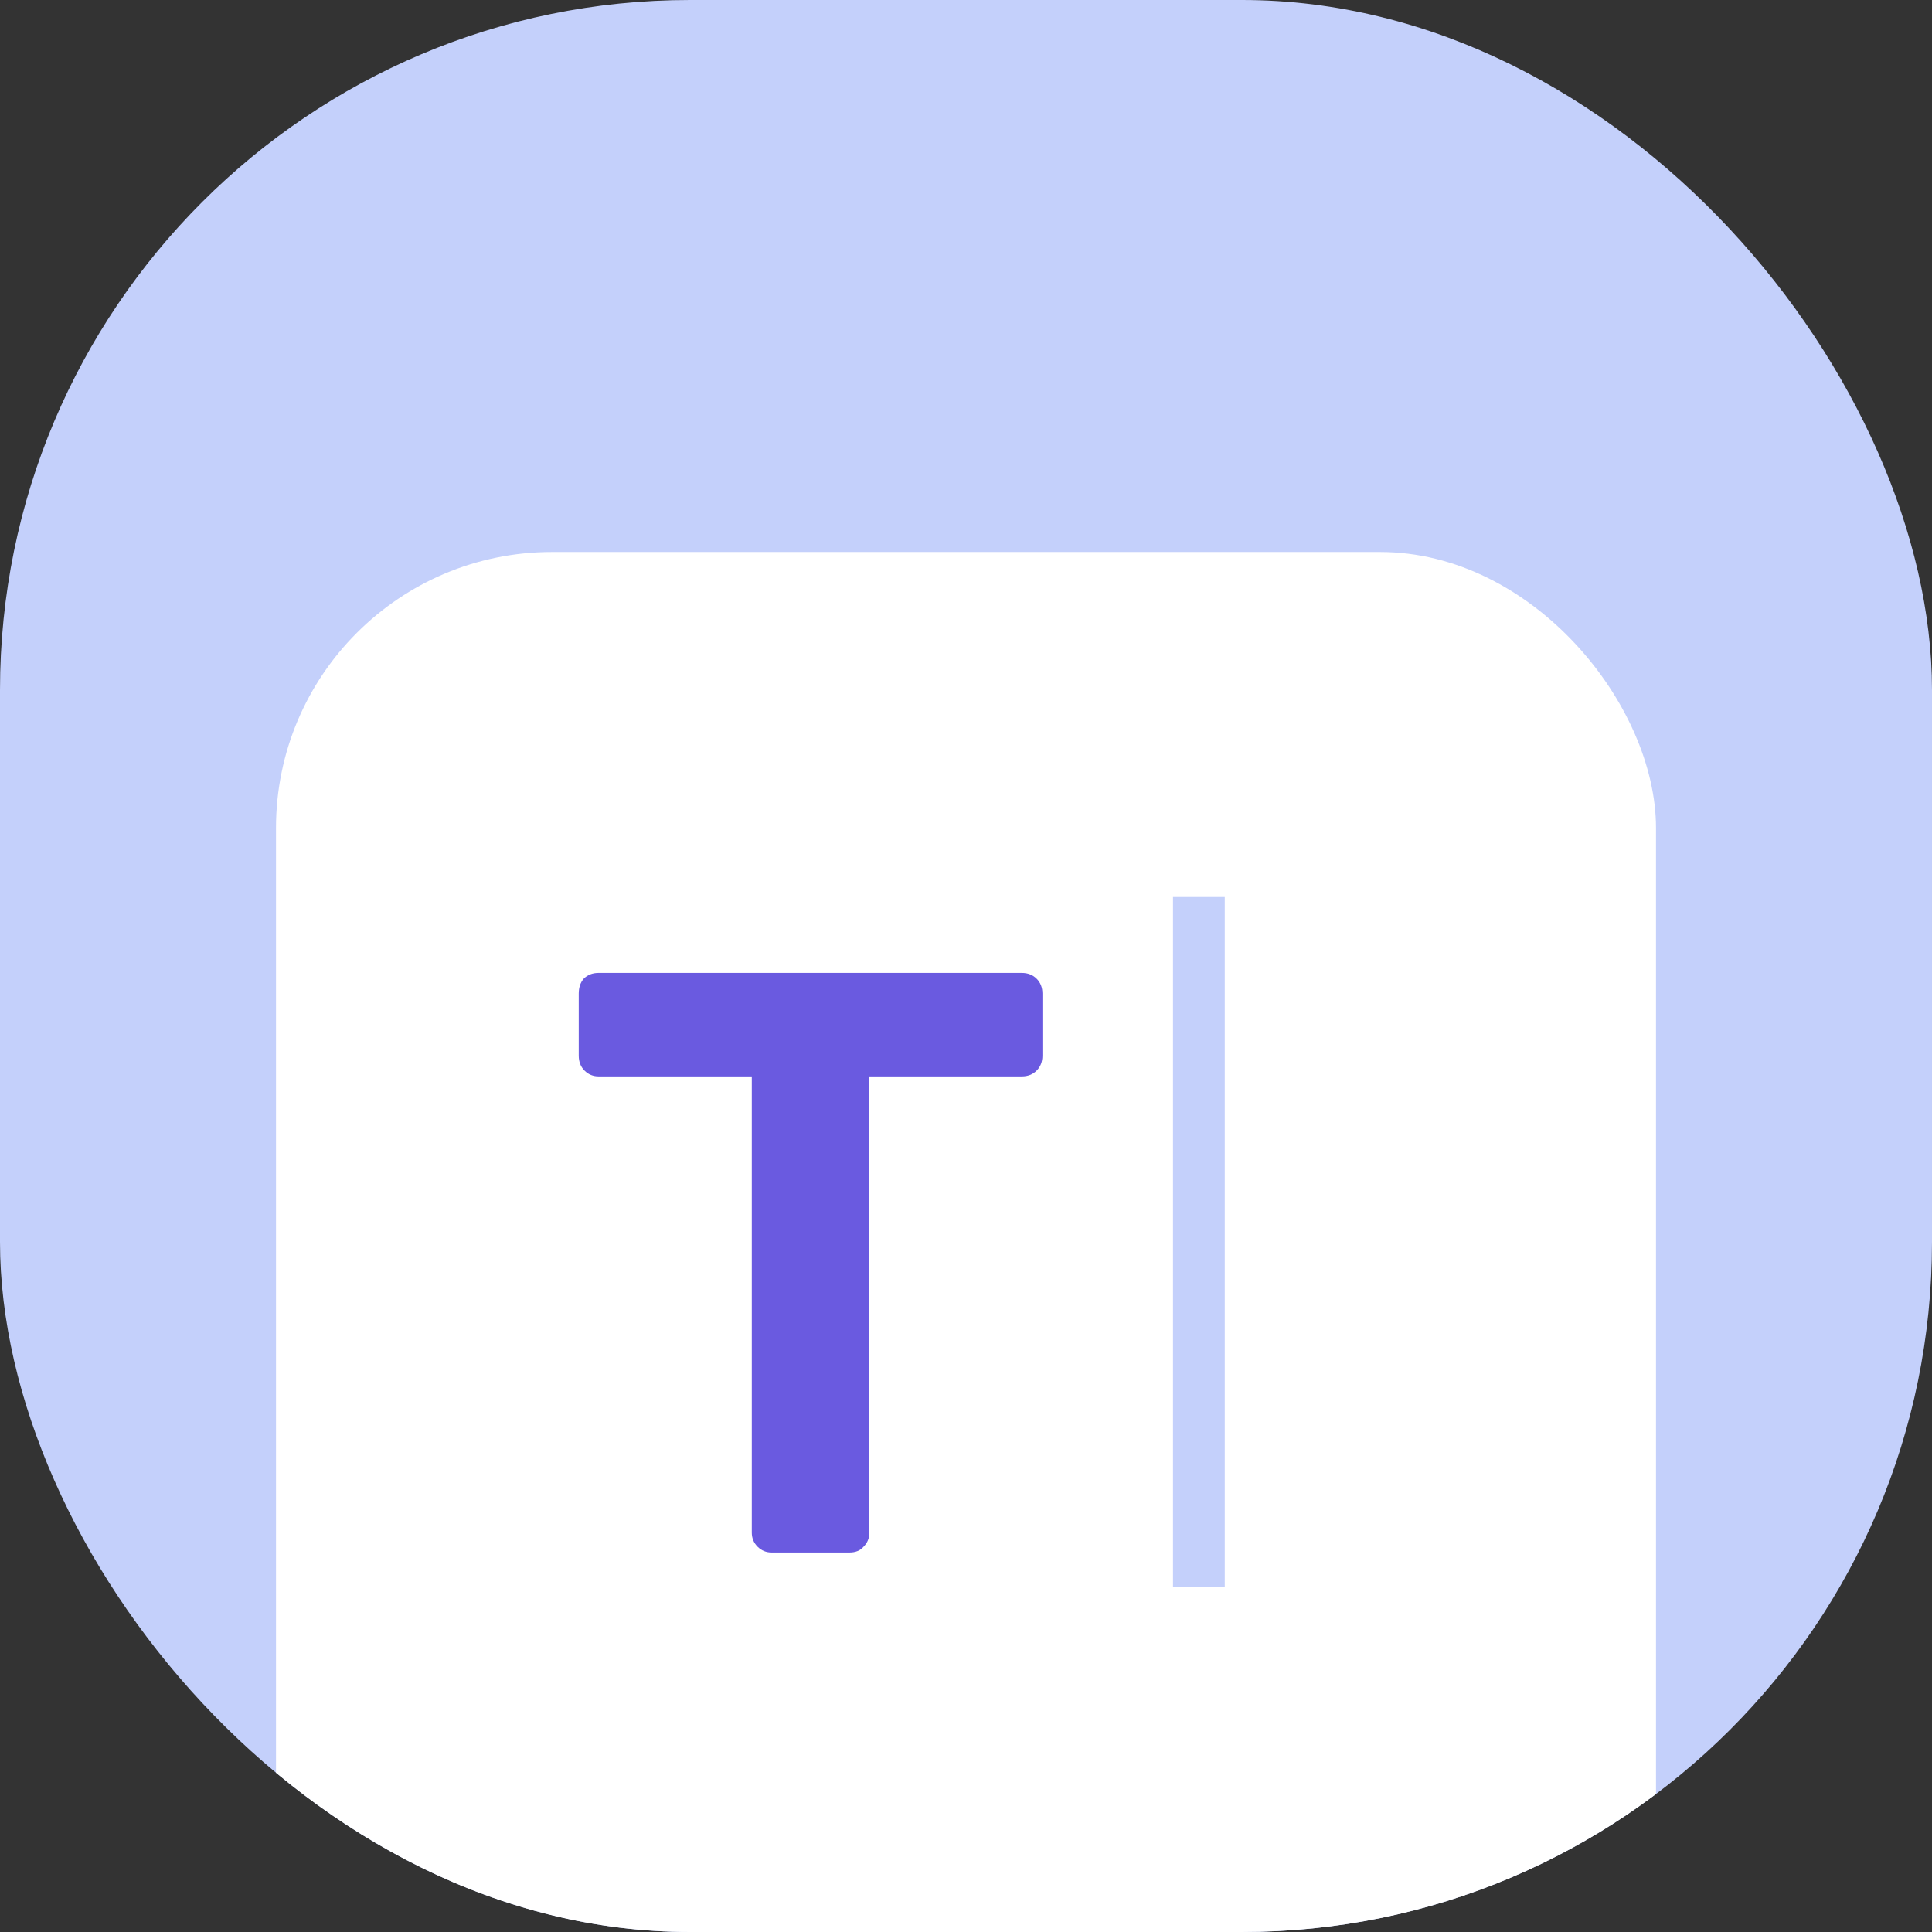 <svg width="56" height="56" viewBox="0 0 56 56" fill="none" xmlns="http://www.w3.org/2000/svg">
<rect x="0" y="0" width="56" height="56" fill="#333333" stroke="none"/>
<g clip-path="url(#clip0_172_7105)">
<rect width="56" height="56" rx="20" fill="#C4D0FB"/>
<rect x="8" y="16" width="40" height="50" rx="8" fill="white"/>
<line x1="34.75" y1="26" x2="34.75" y2="46" stroke="#C4D0FB" stroke-width="1.5"/>
<path d="M22.367 45C22.207 45 22.071 44.944 21.959 44.832C21.847 44.72 21.791 44.584 21.791 44.424V31.2H17.351C17.191 31.2 17.055 31.144 16.943 31.032C16.831 30.92 16.775 30.776 16.775 30.6V28.8C16.775 28.624 16.823 28.48 16.919 28.368C17.031 28.256 17.175 28.2 17.351 28.2H29.615C29.791 28.2 29.935 28.256 30.047 28.368C30.159 28.48 30.215 28.624 30.215 28.8V30.6C30.215 30.776 30.159 30.92 30.047 31.032C29.935 31.144 29.791 31.2 29.615 31.2H25.199V44.424C25.199 44.584 25.143 44.72 25.031 44.832C24.935 44.944 24.799 45 24.623 45H22.367Z" fill="#6A5AE0"/>
</g>
<defs>
<clipPath id="clip0_172_7105">
<rect width="56" height="56" rx="20" fill="white"/>
</clipPath>
</defs>
</svg>
